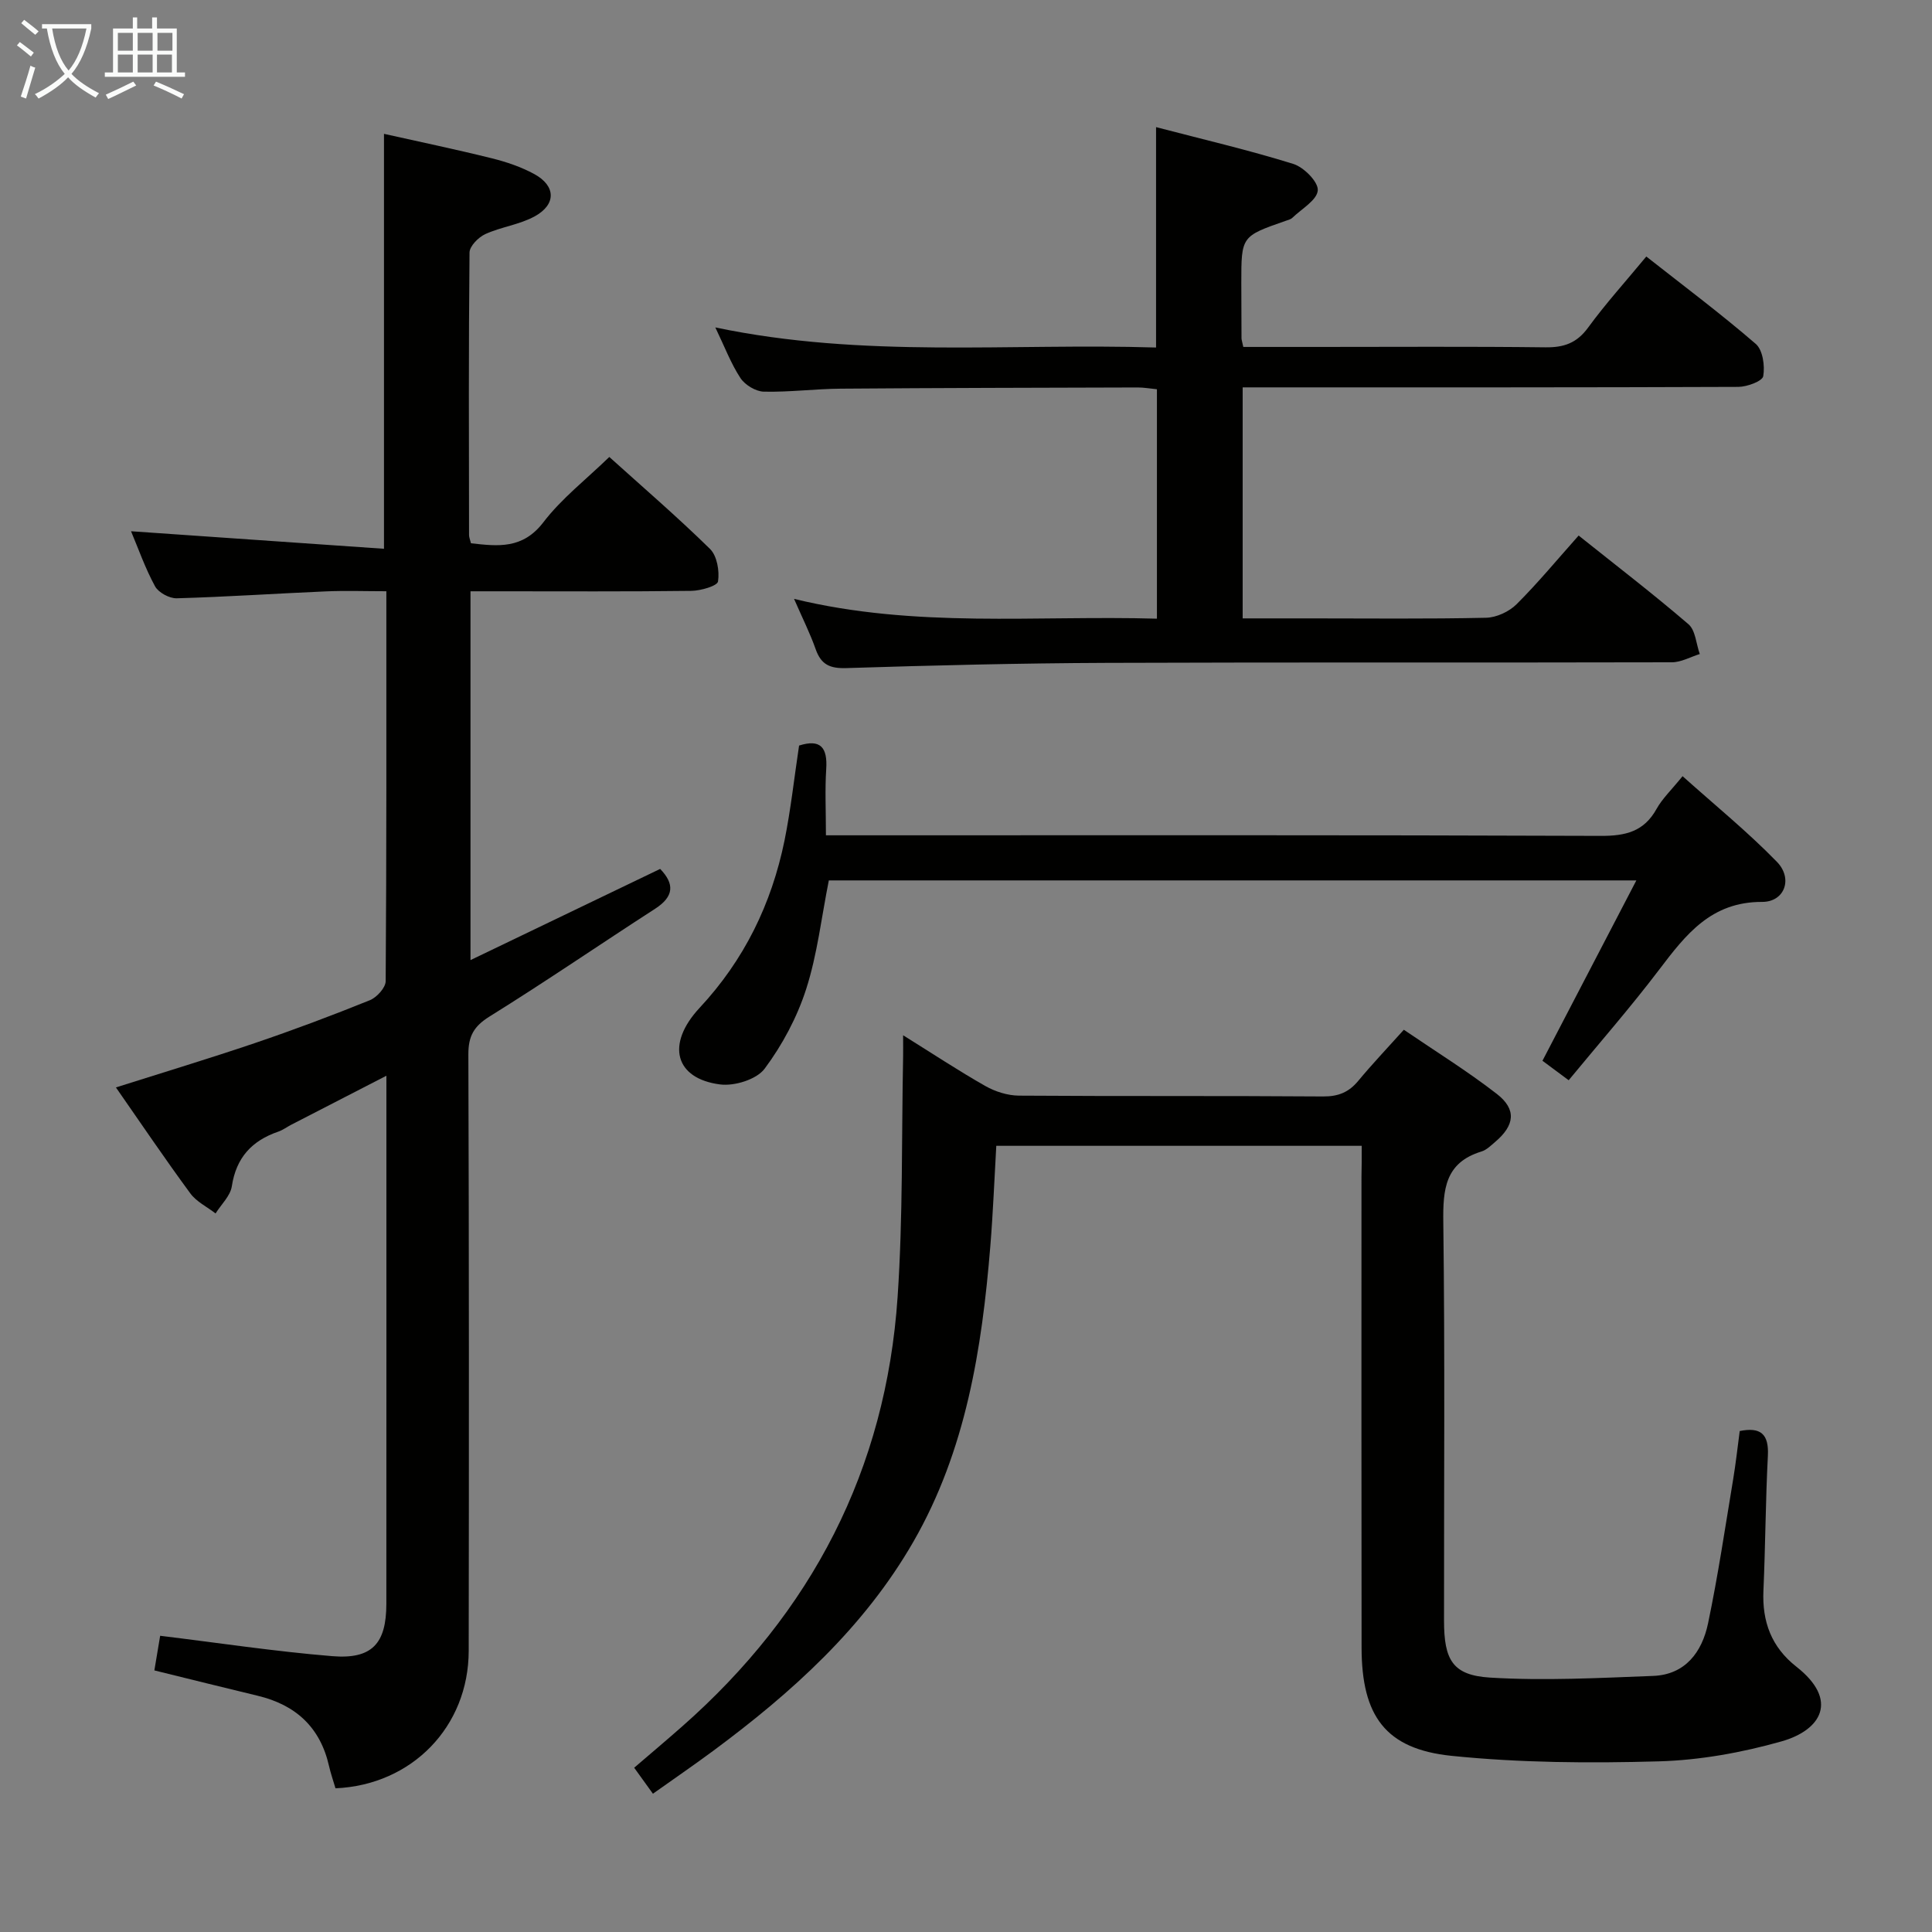 <svg enable-background="new 0 0 400 400" viewBox="0 0 400 400" xmlns="http://www.w3.org/2000/svg"><rect x="0" y="0" width="400" height="400" fill="#808080" stroke="none"/><g fill="#010100"><path d="m24 225.14c9.9-3.14 19.38-6 28.76-9.18 8.02-2.72 15.95-5.7 23.8-8.87 1.44-.58 3.28-2.59 3.29-3.95.19-26.65.14-53.3.14-80.73-4.35 0-8.45-.15-12.54.03-10.29.44-20.57 1.14-30.86 1.43-1.52.04-3.78-1.19-4.49-2.48-2.05-3.76-3.47-7.85-4.97-11.4 17.44 1.21 34.85 2.42 52.37 3.63 0-29.25 0-57.16 0-85.91 7.36 1.65 14.87 3.21 22.31 5.06 3.03.75 6.1 1.79 8.83 3.28 4.46 2.45 4.55 6.29.05 8.75-3.14 1.72-6.94 2.17-10.22 3.67-1.42.65-3.25 2.5-3.26 3.82-.2 19.49-.13 38.99-.1 58.48 0 .47.21.94.4 1.71 5.6.63 10.7 1.25 14.99-4.35 3.78-4.94 8.87-8.88 13.65-13.52 6.91 6.23 14.09 12.41 20.84 19.03 1.47 1.44 2 4.58 1.67 6.74-.14.93-3.56 1.92-5.5 1.95-13.33.17-26.66.09-39.99.09-1.81 0-3.61 0-5.76 0v76.36c13.3-6.39 26.22-12.61 39.27-18.88 2.99 3.1 2.89 5.7-1.03 8.24-11.45 7.39-22.7 15.11-34.27 22.3-3.28 2.04-4.42 4.07-4.41 7.87.14 41.16.13 82.31.07 123.47-.02 15.71-11.75 27.78-27.58 28.47-.45-1.53-.99-3.07-1.35-4.66-1.82-7.98-6.89-12.61-14.71-14.49-7.07-1.7-14.12-3.46-21.44-5.26.44-2.61.84-5.01 1.2-7.17 12 1.46 23.78 3.25 35.63 4.22 8.24.68 11.19-2.61 11.2-10.8.02-35 .01-70 .01-104.99 0-1.16 0-2.32 0-4.38-6.93 3.57-13.34 6.87-19.75 10.17-.88.46-1.7 1.08-2.63 1.4-5.46 1.87-8.72 5.37-9.62 11.3-.3 2.01-2.2 3.77-3.37 5.64-1.77-1.37-3.97-2.43-5.24-4.17-5.2-7.07-10.12-14.35-15.39-21.92z"/><path d="m281.93 237.23c-25.55 0-50.35 0-75.66 0-.4 6.94-.67 13.85-1.23 20.73-1.74 21.33-5.06 42.33-15.93 61.23-10.24 17.81-25.19 31.26-41.5 43.34-3.99 2.95-8.08 5.75-12.43 8.84-1.36-1.88-2.49-3.46-3.88-5.38 3.44-2.95 6.7-5.7 9.9-8.52 26.86-23.64 42.23-53.2 44.64-88.96 1.12-16.54.81-33.18 1.14-49.77.02-1.13 0-2.27 0-4.4 6.1 3.8 11.46 7.35 17.03 10.51 2.05 1.16 4.61 1.97 6.94 1.99 21 .15 41.99.01 62.99.17 3.15.02 5.32-.87 7.28-3.24 2.86-3.45 5.95-6.7 9.43-10.57 6.54 4.46 13.15 8.55 19.26 13.29 4.12 3.2 3.7 6.5-.35 9.93-.88.75-1.79 1.67-2.85 1.99-7.52 2.3-7.98 7.81-7.89 14.62.35 27.49.13 54.99.15 82.49 0 8.17 1.77 11.33 9.55 11.81 11.2.68 22.5.08 33.74-.35 6.68-.25 10.13-4.96 11.37-10.86 2.07-9.89 3.55-19.91 5.21-29.89.54-3.26.9-6.56 1.35-9.95 4.33-.87 6.06.61 5.83 5.11-.48 9.3-.51 18.62-.92 27.92-.29 6.44 1.65 11.7 6.82 15.76 8.88 6.97 5.11 13.14-3.06 15.46-8.23 2.33-16.91 3.9-25.44 4.14-14.28.4-28.68.31-42.87-1.14-13.71-1.4-18.63-8.27-18.65-22.4-.05-32.5-.02-64.99-.02-97.49.05-1.97.05-3.94.05-6.41z"/><path d="m257.41 71.83h15.56c15.66 0 31.33-.11 46.99.08 3.81.05 6.49-.87 8.83-4.07 3.62-4.96 7.76-9.53 12.06-14.73 7.7 6.06 15.4 11.82 22.66 18.09 1.46 1.26 1.92 4.55 1.55 6.68-.18 1.04-3.34 2.21-5.16 2.22-32.16.13-64.32.1-96.48.1-1.96 0-3.92 0-6.14 0v47.83h13.91c12.16 0 24.33.14 36.49-.13 2.15-.05 4.76-1.26 6.3-2.79 4.45-4.43 8.46-9.3 12.86-14.23 7.8 6.23 15.44 12.09 22.74 18.36 1.46 1.26 1.59 4.08 2.34 6.17-1.93.6-3.86 1.71-5.79 1.71-38.99.1-77.98-.03-116.97.12-17.97.07-35.95.51-53.92 1.08-3.42.11-5.23-.71-6.36-3.9-1.15-3.27-2.72-6.39-4.48-10.43 25.17 6.13 50.05 3.38 75.13 4.1 0-16.06 0-31.63 0-47.5-1.41-.14-2.69-.37-3.97-.37-20.49.06-40.99.09-61.48.25-5.32.04-10.63.74-15.94.62-1.67-.04-3.9-1.39-4.84-2.82-1.97-3-3.26-6.45-5.2-10.48 30.73 6.45 60.98 3.22 91.25 4.16 0-15.37 0-30.07 0-45.63 9.64 2.52 19.13 4.73 28.42 7.62 2.18.68 5.21 3.74 5.06 5.48-.16 2.03-3.36 3.83-5.28 5.69-.34.32-.89.45-1.36.61-9.19 3.2-9.19 3.2-9.19 12.84 0 3.83.02 7.66.04 11.5.01.3.13.62.37 1.77z"/><path d="m165.44 154.36c4.44-1.41 5.91.39 5.62 4.86-.28 4.3-.06 8.64-.06 13.72h6c51.47 0 102.94-.08 154.42.12 5.14.02 8.94-.88 11.55-5.58 1.19-2.14 3.06-3.9 5.39-6.78 6.68 5.99 13.46 11.5 19.52 17.72 3.39 3.48 1.61 8.33-3.06 8.31-10.54-.04-15.79 6.76-21.3 14.02-5.92 7.8-12.38 15.18-18.74 22.9-2.02-1.5-3.61-2.68-5.43-4.03 6.44-12.36 12.83-24.63 19.44-37.34-56.33 0-111.75 0-167.19 0-1.53 7.65-2.38 15.31-4.69 22.49-1.88 5.85-4.93 11.57-8.6 16.49-1.66 2.23-6.25 3.65-9.23 3.26-9.29-1.19-11.29-8.27-4.24-15.85 9.26-9.94 14.89-21.52 17.58-34.62 1.31-6.47 2.02-13.07 3.02-19.69z"/></g><path d="m6.4 11.7c-1-.8-1.9-1.6-2.9-2.3l.6-.7c.9.7 1.9 1.4 2.9 2.2zm-2.1 8.3c.7-2.1 1.4-4.2 2-6.4.2.1.6.3 1 .4-.7 2.3-1.3 4.4-1.9 6.4zm3-12.8c-1.1-.9-2.1-1.7-2.9-2.4l.6-.7c1 .8 2 1.5 3 2.4zm1.4-1.3v-.9h10.2v.9c-.9 4.2-2.3 7.3-4.1 9.4 1.3 1.4 3.2 2.7 5.7 4-.2.2-.4.5-.7.9-2.5-1.4-4.4-2.7-5.7-4.2-1.4 1.5-3.5 3-6.1 4.4 0 0 0 0-.1-.1-.3-.4-.5-.7-.7-.8 2.7-1.3 4.7-2.8 6.2-4.2-1.8-2.2-3-5.3-3.7-9.4zm9.2 0h-7.1c.6 3.8 1.7 6.7 3.4 8.7 1.7-2 2.9-4.8 3.7-8.7z" fill="#fafbfa"/><path d="m31.6 3.6h.9v2.3h4.1v9.1h1.7v.9h-16.6v-.9h1.7v-9.1h4.1v-2.3h.9v2.3h3.1v-2.3zm-4 13.3.6.8c-1.9.9-3.8 1.9-5.8 2.8-.2-.3-.3-.6-.5-.9 2-.9 3.9-1.8 5.7-2.7zm-3.2-10.1v3.7h3.1v-3.7zm0 4.5v3.7h3.1v-3.7zm4.1-4.5v3.7h3.1v-3.7zm0 4.5v3.7h3.1v-3.7zm9.1 9.1c-2.1-1.1-4.1-2-5.8-2.7l.5-.8c2.2.9 4.1 1.8 5.8 2.6zm-1.9-13.6h-3.1v3.7h3.1zm-3.2 4.5v3.7h3.1v-3.7z" fill="#fafbfa"/></svg>